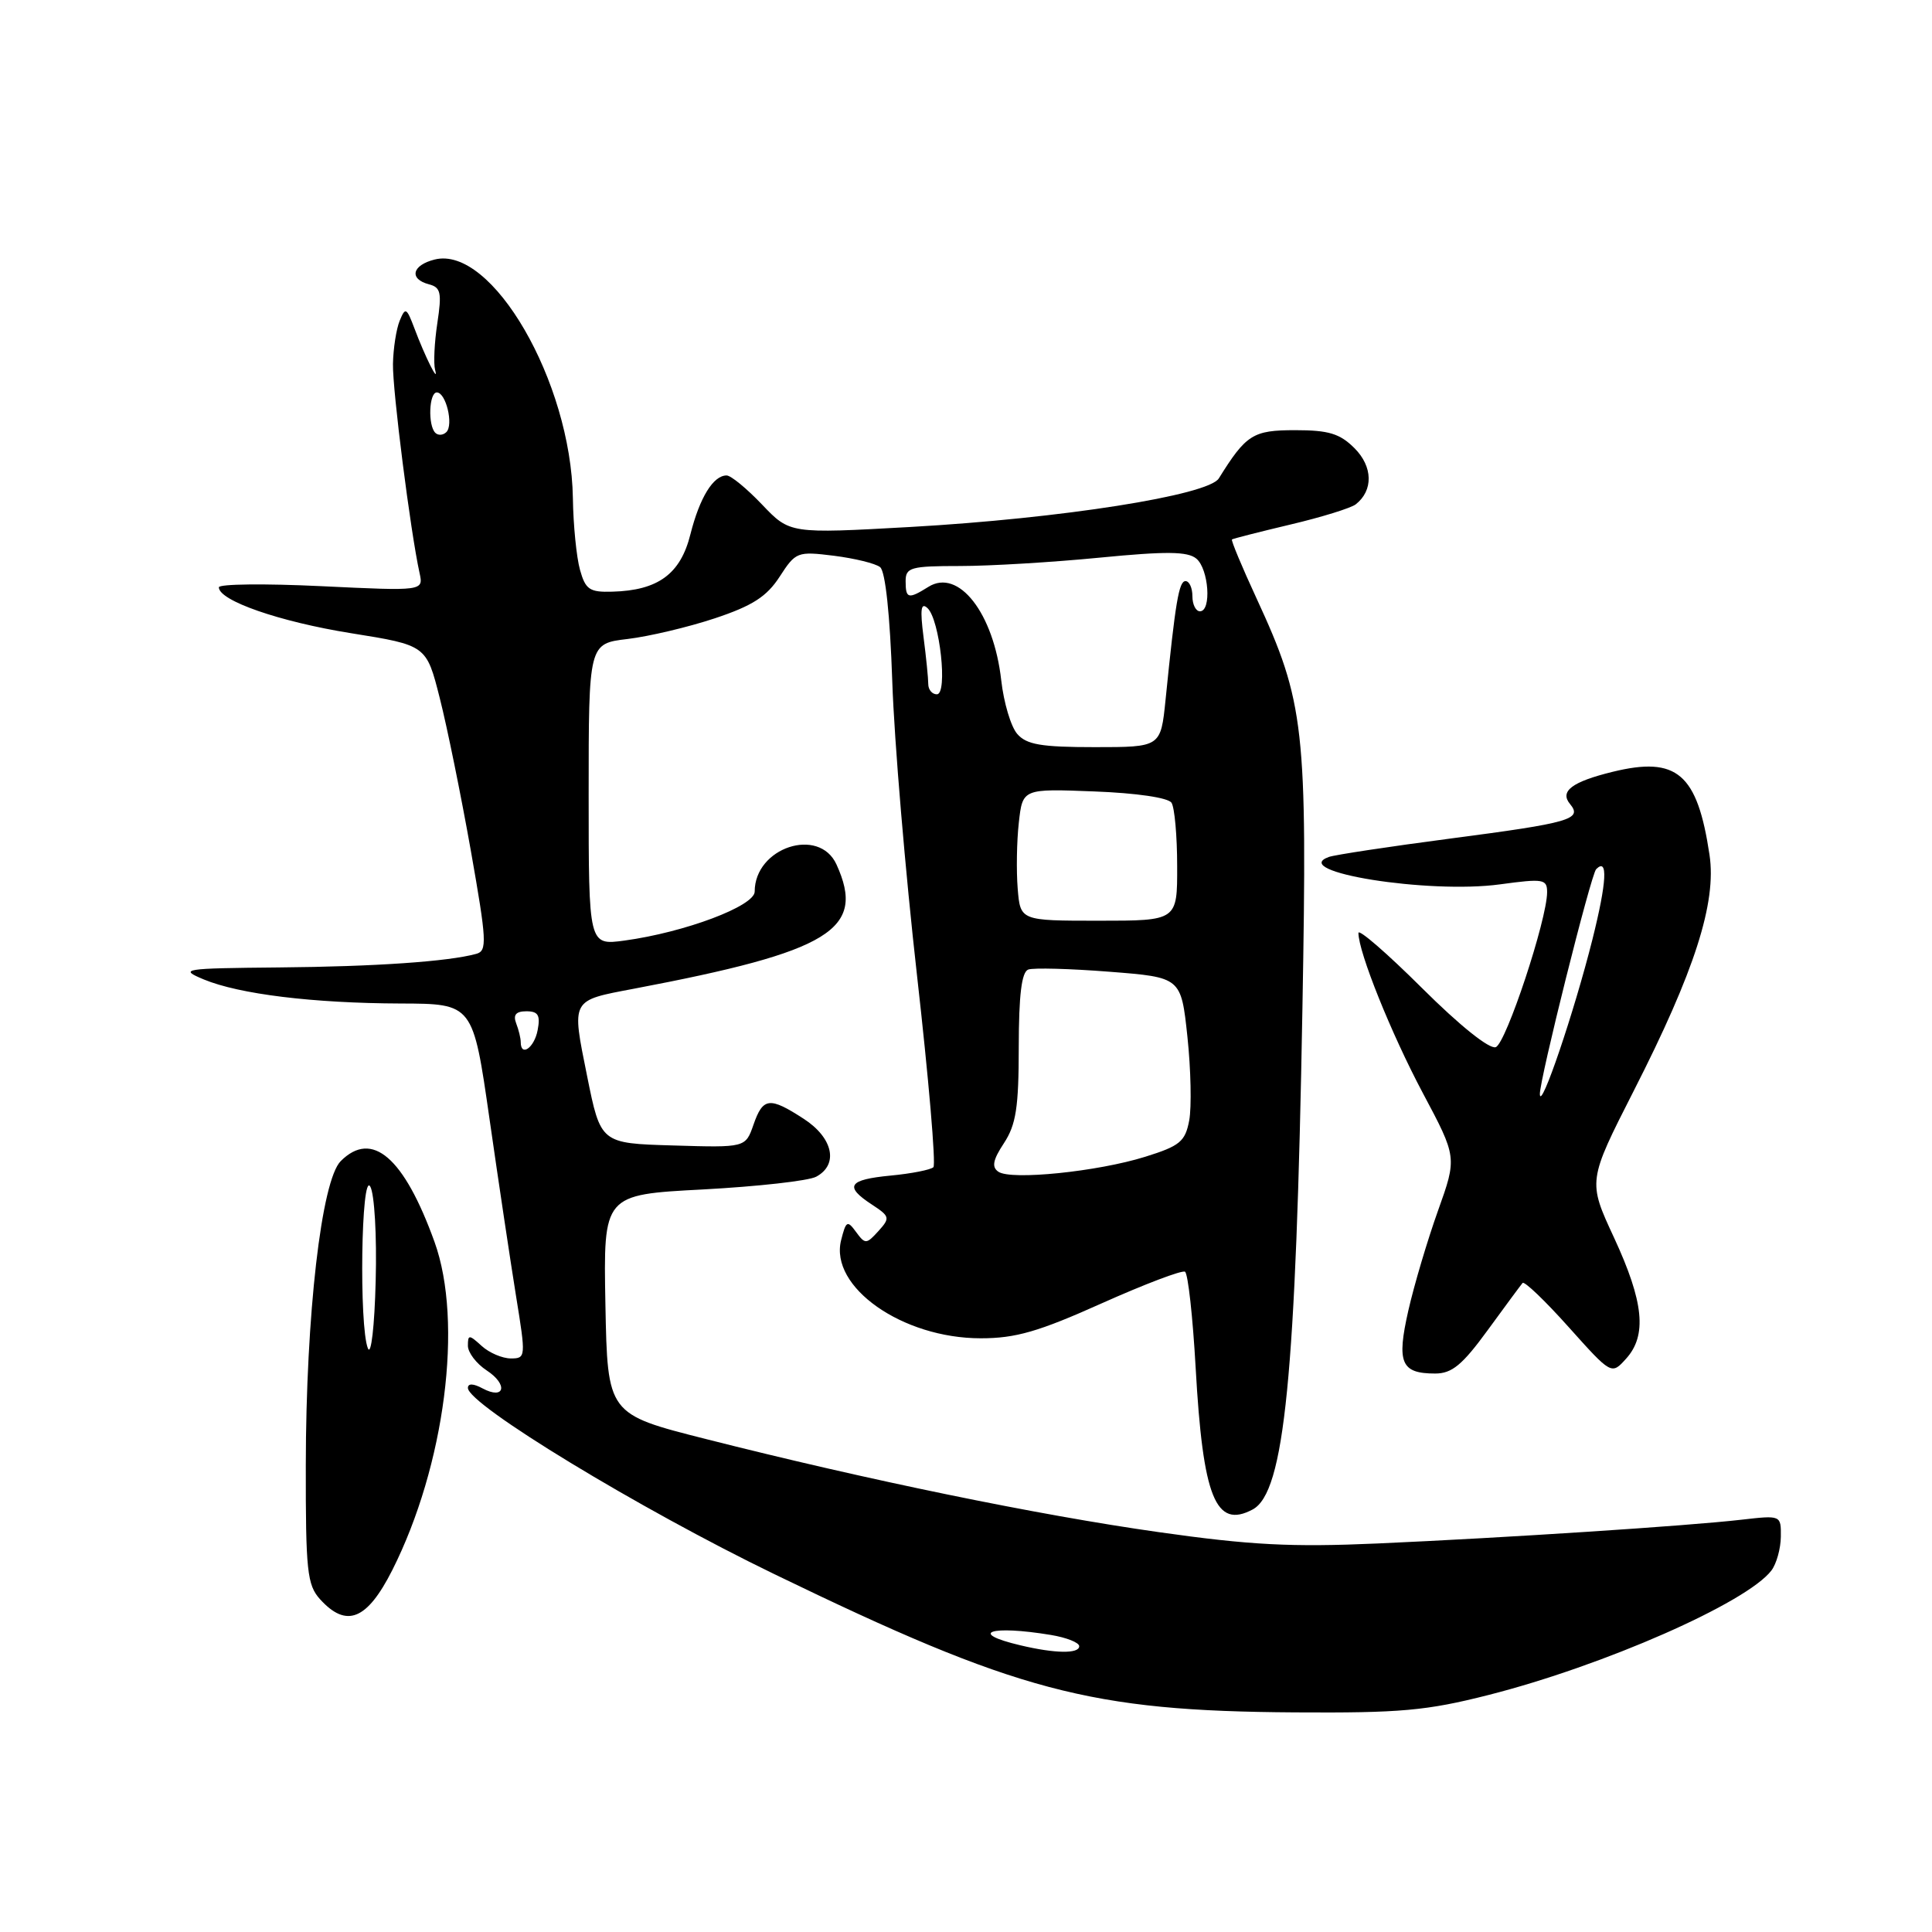 <?xml version="1.0" encoding="UTF-8" standalone="no"?>
<!DOCTYPE svg PUBLIC "-//W3C//DTD SVG 1.1//EN" "http://www.w3.org/Graphics/SVG/1.1/DTD/svg11.dtd" >
<svg xmlns="http://www.w3.org/2000/svg" xmlns:xlink="http://www.w3.org/1999/xlink" version="1.1" viewBox="0 0 256 256">
 <g >
 <path fill="currentColor"
d=" M 197.21 224.60 C 212.49 220.72 231.46 212.38 234.72 208.10 C 235.39 207.22 235.95 205.21 235.97 203.63 C 236.00 200.77 236.00 200.77 230.75 201.37 C 223.64 202.19 199.60 203.76 182.50 204.52 C 171.13 205.02 165.68 204.74 153.50 203.01 C 137.58 200.76 114.90 196.10 93.50 190.67 C 80.50 187.38 80.50 187.38 80.22 172.84 C 79.95 158.30 79.95 158.30 93.12 157.61 C 100.37 157.22 107.13 156.47 108.15 155.92 C 111.15 154.31 110.39 150.77 106.50 148.25 C 101.96 145.30 101.10 145.41 99.84 149.03 C 98.78 152.07 98.78 152.07 89.18 151.78 C 79.59 151.50 79.59 151.50 77.79 142.56 C 75.73 132.32 75.58 132.61 84.00 131.01 C 110.08 126.06 114.77 123.18 110.84 114.55 C 108.53 109.48 100.00 112.31 100.00 118.14 C 100.00 120.06 90.74 123.54 82.75 124.63 C 78.00 125.27 78.00 125.27 78.00 105.28 C 78.00 85.28 78.00 85.28 83.16 84.67 C 86.00 84.33 91.20 83.10 94.72 81.93 C 99.71 80.27 101.60 79.05 103.31 76.41 C 105.44 73.12 105.65 73.04 110.50 73.64 C 113.25 73.99 116.01 74.66 116.62 75.15 C 117.32 75.70 117.93 81.48 118.23 90.27 C 118.49 98.10 119.97 115.64 121.51 129.26 C 123.05 142.88 124.03 154.31 123.68 154.66 C 123.33 155.00 120.78 155.51 118.02 155.77 C 112.39 156.31 111.83 157.19 115.53 159.61 C 117.92 161.18 117.97 161.38 116.39 163.13 C 114.80 164.88 114.64 164.89 113.43 163.24 C 112.28 161.66 112.10 161.76 111.45 164.34 C 109.90 170.54 119.57 177.33 129.95 177.33 C 134.58 177.33 137.60 176.46 145.98 172.70 C 151.66 170.16 156.63 168.27 157.02 168.51 C 157.42 168.76 158.05 174.48 158.43 181.23 C 159.39 198.44 161.08 202.63 165.99 200.01 C 170.20 197.75 171.72 182.44 172.58 133.50 C 173.24 96.40 172.87 93.08 166.49 79.27 C 164.56 75.10 163.10 71.59 163.24 71.48 C 163.38 71.37 166.88 70.48 171.00 69.50 C 175.12 68.53 179.01 67.32 179.64 66.83 C 181.99 64.99 181.92 61.83 179.48 59.39 C 177.54 57.45 176.06 57.00 171.62 57.00 C 166.02 57.00 165.12 57.57 161.50 63.39 C 160.11 65.63 140.60 68.70 120.58 69.83 C 104.66 70.72 104.66 70.72 100.98 66.86 C 98.96 64.74 96.85 63.00 96.28 63.00 C 94.51 63.00 92.71 65.93 91.48 70.81 C 90.17 76.06 87.20 78.24 81.13 78.40 C 78.12 78.49 77.58 78.12 76.85 75.50 C 76.39 73.85 75.96 69.58 75.91 66.00 C 75.66 50.56 65.18 32.48 57.59 34.39 C 54.59 35.14 54.17 36.97 56.83 37.67 C 58.41 38.08 58.56 38.78 57.95 42.81 C 57.56 45.38 57.43 48.16 57.65 48.99 C 58.20 51.02 56.31 47.24 54.91 43.50 C 53.87 40.75 53.71 40.67 52.96 42.50 C 52.51 43.60 52.11 46.17 52.07 48.22 C 52.00 51.68 54.39 70.46 55.59 75.91 C 56.12 78.32 56.12 78.32 42.56 77.67 C 35.10 77.31 29.00 77.38 29.00 77.82 C 29.00 79.59 37.03 82.38 46.50 83.90 C 56.50 85.50 56.50 85.50 58.27 92.50 C 59.25 96.35 61.10 105.45 62.39 112.73 C 64.50 124.69 64.57 125.99 63.11 126.39 C 59.42 127.41 49.69 128.08 37.00 128.19 C 24.18 128.31 23.68 128.39 27.00 129.78 C 31.70 131.73 41.45 132.93 53.09 132.97 C 62.67 133.00 62.67 133.00 64.86 148.25 C 66.06 156.64 67.65 167.21 68.38 171.75 C 69.69 179.82 69.68 180.00 67.69 180.00 C 66.57 180.00 64.83 179.26 63.83 178.35 C 62.15 176.82 62.00 176.82 62.00 178.32 C 62.00 179.22 63.12 180.69 64.49 181.59 C 67.36 183.47 66.88 185.54 63.94 183.97 C 62.72 183.31 62.00 183.29 62.00 183.91 C 62.00 186.11 84.73 199.93 102.62 208.59 C 134.80 224.18 144.41 226.73 171.62 226.90 C 185.56 226.99 189.02 226.68 197.21 224.60 Z  M 51.98 208.05 C 58.95 194.22 61.41 175.19 57.58 164.57 C 53.53 153.34 49.30 149.70 45.15 153.85 C 42.59 156.41 40.54 174.19 40.52 194.15 C 40.50 208.14 40.70 210.01 42.40 211.90 C 45.91 215.77 48.63 214.67 51.98 208.05 Z  M 197.13 176.25 C 199.43 173.09 201.51 170.28 201.75 170.00 C 201.98 169.72 204.73 172.35 207.85 175.84 C 213.53 182.18 213.53 182.18 215.46 180.04 C 218.26 176.95 217.82 172.53 213.87 164.00 C 210.39 156.51 210.39 156.51 216.50 144.50 C 224.55 128.70 227.47 119.61 226.52 113.28 C 224.91 102.50 222.21 100.18 213.68 102.27 C 208.29 103.59 206.63 104.85 208.04 106.54 C 209.71 108.56 208.09 109.03 192.20 111.11 C 184.11 112.17 176.86 113.27 176.08 113.55 C 170.69 115.50 189.30 118.48 198.77 117.18 C 204.51 116.40 205.00 116.48 205.00 118.22 C 205.00 121.82 199.57 138.23 198.20 138.75 C 197.38 139.07 193.43 135.91 188.41 130.91 C 183.79 126.31 180.00 123.03 180.00 123.62 C 180.00 126.16 184.34 136.95 188.53 144.83 C 193.07 153.36 193.07 153.36 190.54 160.43 C 189.15 164.32 187.38 170.27 186.61 173.66 C 185.04 180.59 185.64 182.00 190.17 182.00 C 192.39 182.00 193.77 180.86 197.13 176.25 Z  M 135.20 218.01 C 128.17 216.35 131.22 215.31 139.25 216.64 C 141.31 216.98 143.00 217.65 143.00 218.13 C 143.00 219.15 139.82 219.11 135.20 218.01 Z  M 132.29 155.26 C 131.38 154.64 131.56 153.70 133.03 151.47 C 134.63 149.03 134.99 146.74 134.99 138.72 C 135.00 131.81 135.37 128.80 136.25 128.47 C 136.94 128.22 141.78 128.35 147.00 128.76 C 156.50 129.50 156.50 129.50 157.34 137.38 C 157.80 141.71 157.90 146.70 157.58 148.45 C 157.05 151.26 156.36 151.84 151.74 153.28 C 145.43 155.25 133.97 156.42 132.29 155.26 Z  M 69.00 138.08 C 69.00 137.58 68.73 136.45 68.39 135.58 C 67.97 134.47 68.37 134.00 69.75 134.00 C 71.31 134.00 71.62 134.52 71.24 136.50 C 70.80 138.84 69.00 140.10 69.00 138.08 Z  M 134.85 117.75 C 134.66 115.41 134.72 111.47 135.00 109.00 C 135.50 104.50 135.50 104.50 145.00 104.87 C 150.58 105.08 154.80 105.70 155.23 106.37 C 155.64 106.99 155.98 110.76 155.98 114.75 C 156.00 122.00 156.00 122.00 145.60 122.00 C 135.20 122.00 135.20 122.00 134.85 117.75 Z  M 134.79 97.25 C 133.95 96.29 133.00 93.09 132.67 90.15 C 131.67 81.24 127.01 75.26 123.02 77.76 C 120.35 79.43 120.00 79.34 120.00 77.00 C 120.00 75.19 120.67 75.00 127.20 75.00 C 131.16 75.00 139.49 74.50 145.72 73.89 C 154.54 73.03 157.37 73.06 158.52 74.02 C 160.17 75.39 160.56 81.00 159.00 81.00 C 158.45 81.00 158.00 80.10 158.00 79.00 C 158.00 77.90 157.59 77.00 157.09 77.00 C 156.21 77.00 155.75 79.73 154.44 92.75 C 153.80 99.00 153.80 99.00 145.06 99.00 C 137.97 99.00 136.02 98.67 134.79 97.25 Z  M 123.00 90.64 C 123.00 89.89 122.72 87.08 122.37 84.39 C 121.90 80.71 122.03 79.77 122.90 80.58 C 124.53 82.10 125.61 92.00 124.14 92.00 C 123.51 92.00 123.00 91.39 123.00 90.64 Z  M 57.68 57.35 C 56.68 56.35 56.85 52.00 57.88 52.00 C 59.09 52.00 60.12 56.28 59.15 57.25 C 58.72 57.68 58.06 57.73 57.68 57.35 Z  M 48.75 178.67 C 47.56 175.75 47.86 155.15 49.06 157.22 C 49.62 158.18 49.94 163.75 49.78 169.72 C 49.63 175.76 49.17 179.69 48.75 178.67 Z  M 204.04 144.98 C 203.99 143.11 210.81 115.85 211.50 115.17 C 213.09 113.58 212.91 116.86 211.01 124.46 C 208.60 134.07 204.10 147.34 204.04 144.98 Z "/>
</g>
</svg>